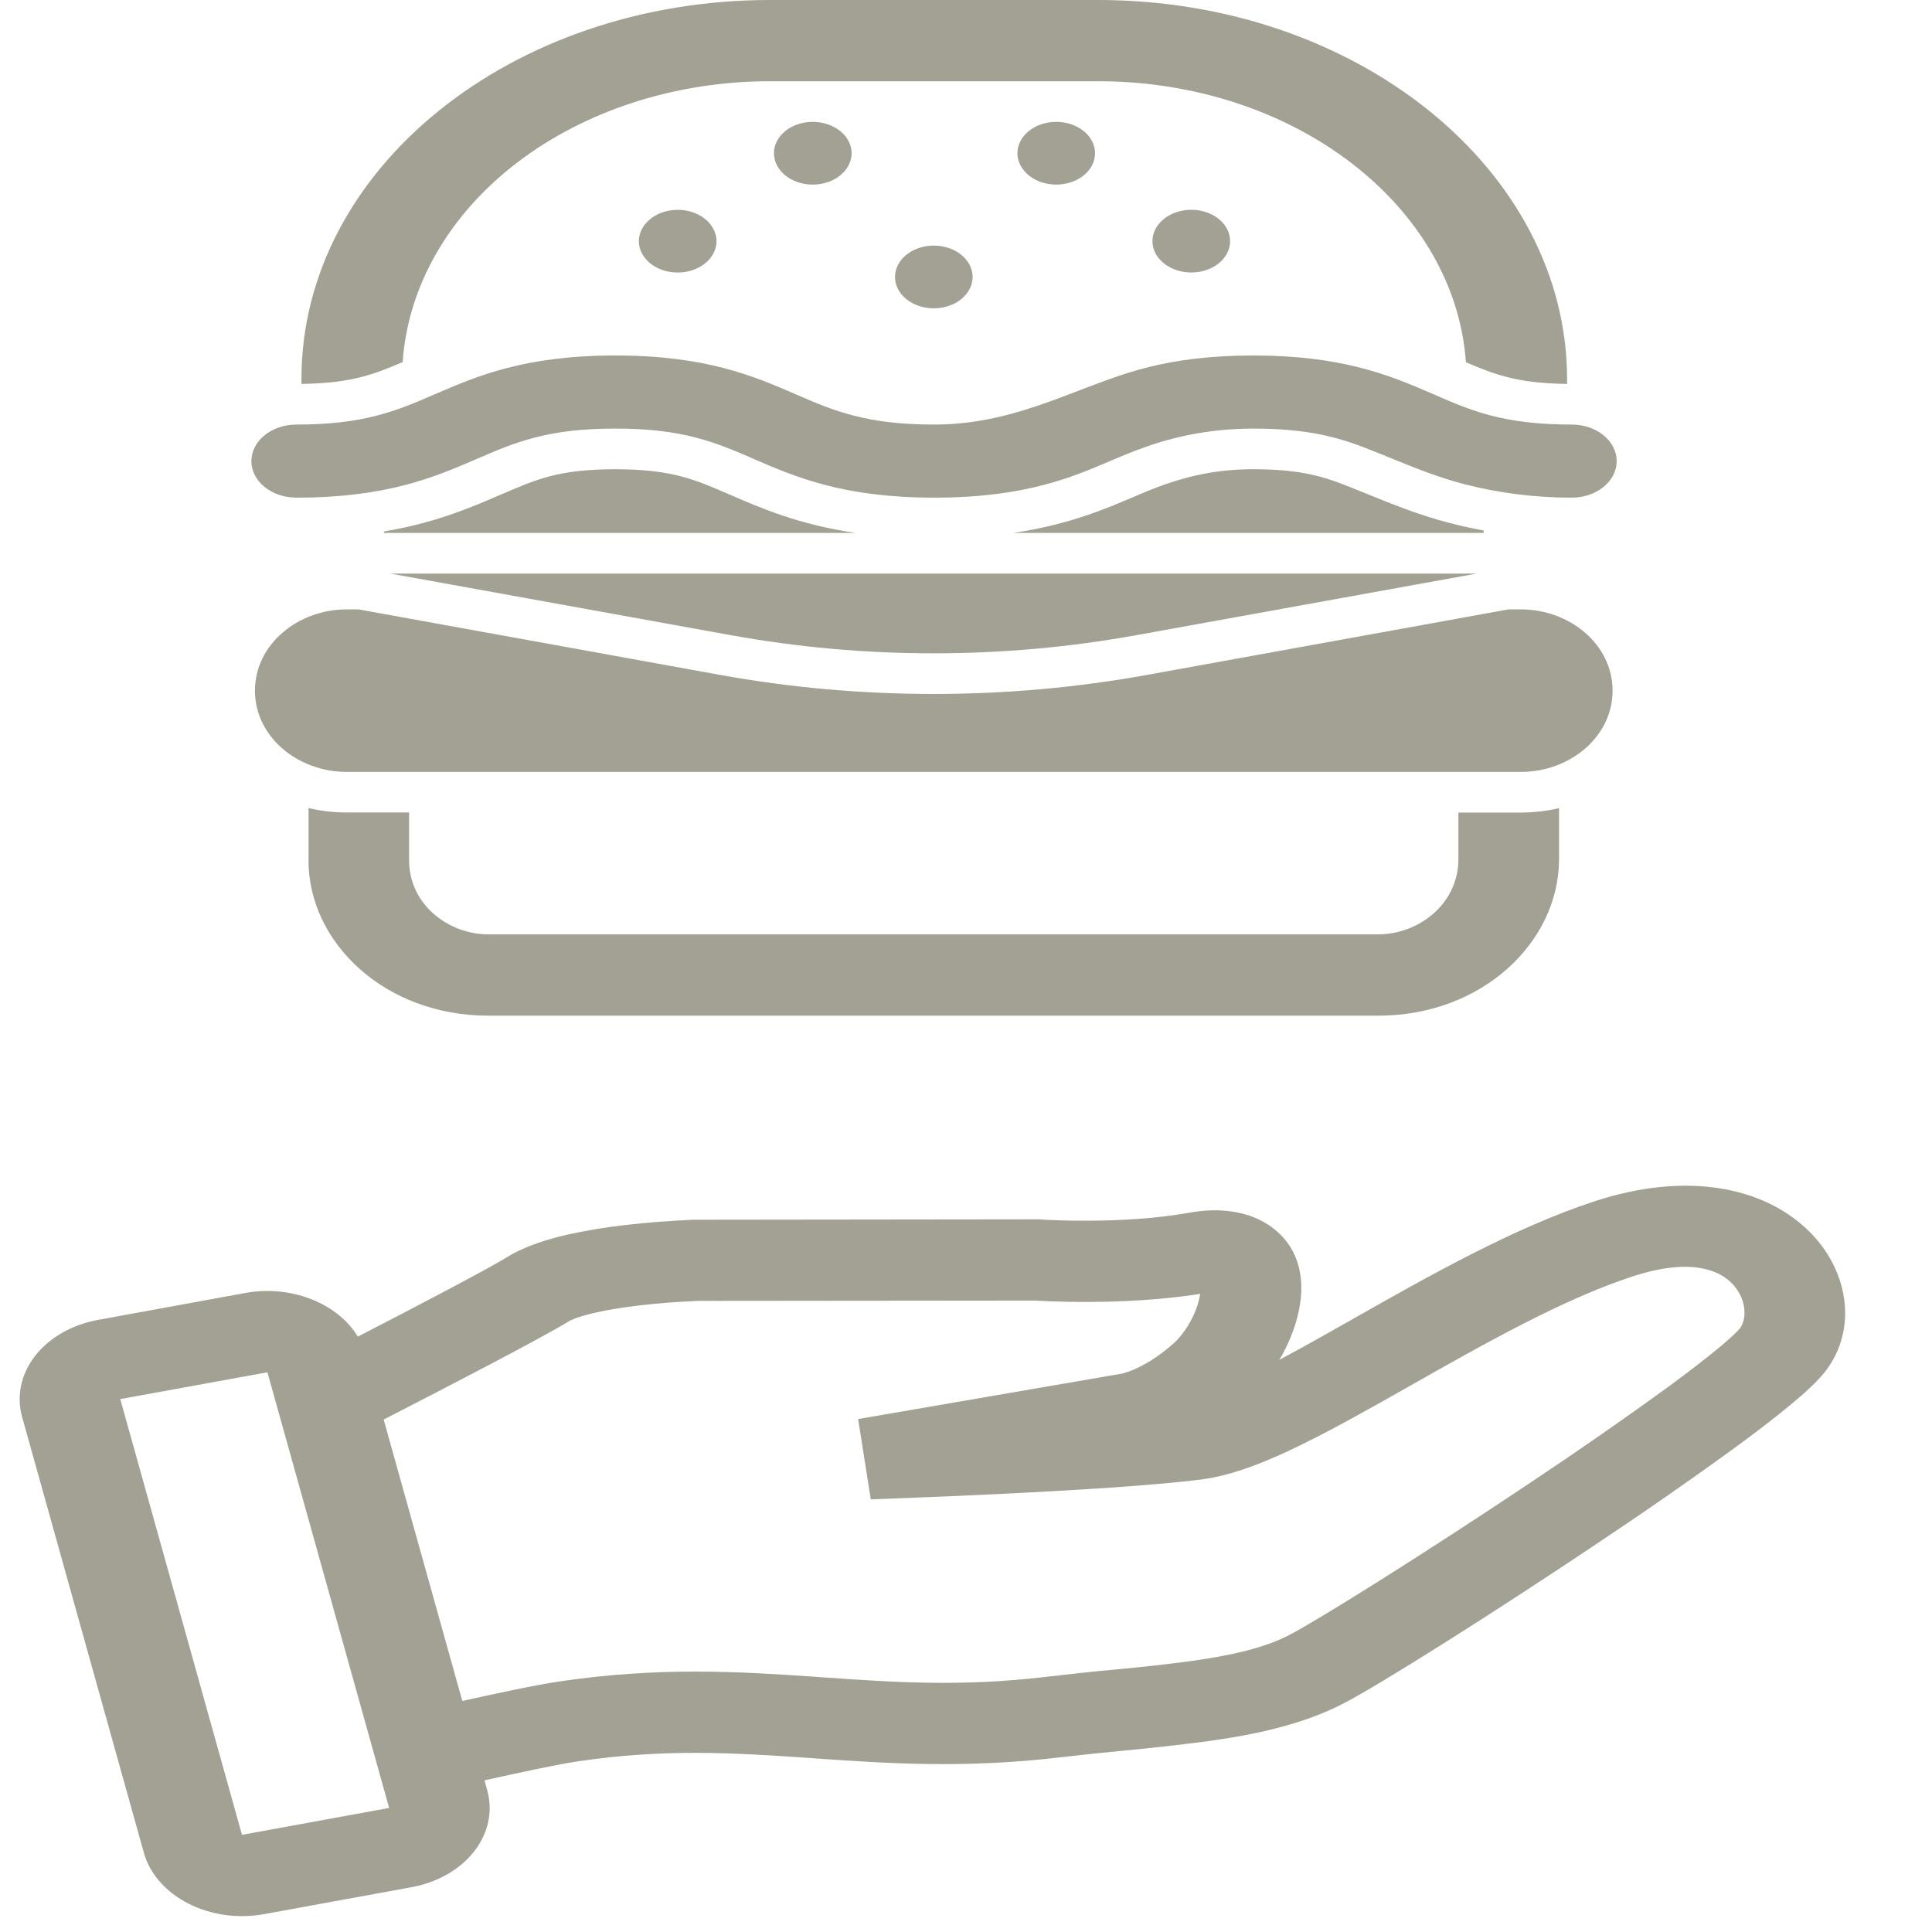 <svg width="24" height="24" viewBox="0 0 24 24" fill="none" xmlns="http://www.w3.org/2000/svg">
<path d="M9.566 0C6.347 0 3.745 2.108 3.745 4.703V4.769C4.07 4.765 4.299 4.732 4.49 4.683C4.668 4.637 4.82 4.576 5.002 4.498C5.067 3.556 5.575 2.669 6.424 2.02C7.273 1.371 8.397 1.009 9.565 1.009H13.64C16.077 1.009 18.073 2.556 18.21 4.5C18.39 4.577 18.541 4.637 18.717 4.683C18.908 4.732 19.139 4.766 19.467 4.769V4.702C19.46 2.108 16.853 0 13.641 0H9.566ZM18.43 6.59C18.285 6.563 18.142 6.532 18.001 6.495C17.634 6.4 17.289 6.261 16.968 6.13L16.685 6.017C16.402 5.907 16.109 5.829 15.569 5.829C15.164 5.829 14.816 5.896 14.461 6.021C14.333 6.067 14.208 6.118 14.085 6.172L14.077 6.175C13.944 6.232 13.797 6.294 13.636 6.353C13.301 6.478 12.949 6.567 12.586 6.62H18.43V6.59ZM4.454 7.57L8.94 8.383C10.687 8.7 12.506 8.7 14.254 8.383L18.739 7.57H18.893C19.5 7.57 20.032 8.005 20.032 8.58C20.032 9.154 19.5 9.589 18.893 9.589H4.307C3.7 9.589 3.167 9.154 3.167 8.58C3.167 8.005 3.7 7.57 4.307 7.57H4.454ZM10.627 6.62H4.77V6.602C5.403 6.496 5.843 6.308 6.219 6.145L6.232 6.14C6.456 6.043 6.629 5.969 6.835 5.915C7.038 5.863 7.285 5.829 7.644 5.829C8.002 5.829 8.249 5.863 8.451 5.915C8.657 5.968 8.829 6.042 9.052 6.139L9.065 6.144C9.464 6.318 9.932 6.518 10.627 6.62Z" fill="#A2A193"/>
<path d="M13.603 1.904C13.603 2.007 13.552 2.106 13.462 2.179C13.371 2.252 13.249 2.293 13.121 2.293C12.993 2.293 12.87 2.252 12.78 2.179C12.69 2.106 12.639 2.007 12.639 1.904C12.639 1.8 12.69 1.701 12.78 1.628C12.87 1.555 12.993 1.514 13.121 1.514C13.249 1.514 13.371 1.555 13.462 1.628C13.552 1.701 13.603 1.8 13.603 1.904ZM10.079 2.293C10.144 2.295 10.208 2.286 10.269 2.267C10.329 2.249 10.385 2.22 10.431 2.184C10.478 2.147 10.515 2.104 10.54 2.056C10.566 2.008 10.579 1.956 10.579 1.903C10.579 1.851 10.566 1.799 10.54 1.751C10.515 1.703 10.478 1.659 10.431 1.623C10.385 1.587 10.329 1.558 10.269 1.54C10.208 1.521 10.144 1.512 10.079 1.514C9.954 1.518 9.836 1.56 9.749 1.633C9.663 1.706 9.614 1.802 9.614 1.903C9.614 2.004 9.663 2.101 9.749 2.174C9.836 2.247 9.954 2.289 10.079 2.293ZM15.281 2.996C15.281 3.099 15.23 3.198 15.14 3.271C15.049 3.344 14.927 3.385 14.799 3.385C14.671 3.385 14.548 3.344 14.458 3.271C14.367 3.198 14.316 3.099 14.316 2.996C14.316 2.892 14.367 2.793 14.458 2.72C14.548 2.647 14.671 2.606 14.799 2.606C14.927 2.606 15.049 2.647 15.14 2.72C15.23 2.793 15.281 2.892 15.281 2.996ZM8.401 3.385C8.466 3.387 8.531 3.379 8.591 3.36C8.652 3.341 8.707 3.313 8.753 3.276C8.8 3.24 8.837 3.197 8.862 3.148C8.888 3.1 8.901 3.048 8.901 2.996C8.901 2.944 8.888 2.892 8.862 2.844C8.837 2.796 8.8 2.752 8.753 2.716C8.707 2.679 8.652 2.651 8.591 2.632C8.531 2.613 8.466 2.605 8.401 2.607C8.276 2.61 8.158 2.653 8.072 2.726C7.985 2.798 7.936 2.895 7.936 2.996C7.936 3.097 7.985 3.194 8.072 3.267C8.158 3.339 8.276 3.382 8.401 3.385ZM11.6 3.83C11.728 3.83 11.851 3.789 11.941 3.716C12.031 3.643 12.082 3.544 12.082 3.441C12.082 3.338 12.031 3.238 11.941 3.165C11.851 3.092 11.728 3.051 11.6 3.051C11.472 3.051 11.35 3.092 11.259 3.165C11.169 3.238 11.118 3.338 11.118 3.441C11.118 3.544 11.169 3.643 11.259 3.716C11.35 3.789 11.472 3.83 11.6 3.83ZM3.833 10.687V10.038C3.983 10.074 4.142 10.093 4.307 10.093H5.082V10.687C5.082 11.24 5.575 11.607 6.066 11.607H17.121C17.613 11.607 18.112 11.239 18.117 10.679V10.094H18.892C19.058 10.093 19.216 10.075 19.367 10.039V10.684C19.359 11.71 18.407 12.617 17.122 12.617H6.066C4.779 12.617 3.832 11.709 3.832 10.687M7.644 4.416C6.52 4.416 5.928 4.67 5.401 4.898L5.379 4.907C5.164 5 4.945 5.095 4.68 5.163C4.406 5.234 4.094 5.274 3.682 5.274C3.374 5.274 3.123 5.476 3.123 5.729C3.123 5.98 3.374 6.182 3.682 6.182C4.805 6.182 5.397 5.928 5.925 5.7L5.946 5.691C6.161 5.598 6.38 5.503 6.646 5.435C6.919 5.364 7.231 5.324 7.644 5.324C8.056 5.324 8.367 5.364 8.641 5.435C8.905 5.503 9.123 5.597 9.338 5.69L9.36 5.7C9.887 5.928 10.479 6.182 11.606 6.182C12.422 6.182 12.956 6.049 13.378 5.894C13.523 5.841 13.656 5.784 13.791 5.727L13.794 5.725C13.928 5.669 14.068 5.609 14.212 5.559C14.638 5.404 15.101 5.324 15.568 5.324C16.206 5.324 16.593 5.42 16.957 5.563C17.068 5.606 17.176 5.649 17.28 5.692C17.59 5.818 17.875 5.933 18.192 6.015C18.623 6.126 19.072 6.182 19.525 6.182C19.832 6.182 20.083 5.98 20.083 5.728C20.083 5.477 19.832 5.274 19.525 5.274C19.113 5.274 18.801 5.234 18.528 5.164C18.263 5.095 18.045 5.001 17.831 4.908L17.809 4.898C17.525 4.775 17.237 4.651 16.863 4.559C16.525 4.475 16.11 4.416 15.569 4.416C15.027 4.416 14.612 4.475 14.274 4.559C13.974 4.633 13.706 4.736 13.417 4.846C13.3 4.891 13.18 4.937 13.054 4.983C12.629 5.136 12.161 5.274 11.606 5.274C11.192 5.274 10.879 5.234 10.605 5.163C10.339 5.095 10.12 5 9.906 4.907L9.885 4.898C9.359 4.67 8.767 4.416 7.644 4.416ZM4.849 7.125H18.345L14.117 7.89C12.457 8.191 10.736 8.191 9.077 7.89L4.849 7.125Z" fill="#A2A193"/>
<path fill-rule="evenodd" clip-rule="evenodd" d="M6.019 22.116L6.052 22.238C6.125 22.499 6.067 22.773 5.89 22.999C5.713 23.225 5.432 23.386 5.109 23.444L3.281 23.778C2.958 23.837 2.619 23.79 2.339 23.646C2.059 23.504 1.86 23.276 1.787 23.015L0.275 17.603C0.202 17.341 0.261 17.068 0.438 16.841C0.615 16.615 0.896 16.455 1.219 16.396L3.047 16.062C3.321 16.012 3.608 16.038 3.862 16.137C4.116 16.235 4.321 16.399 4.445 16.604C5.186 16.222 6.05 15.77 6.309 15.611C6.528 15.477 6.803 15.395 7.035 15.34C7.275 15.287 7.519 15.246 7.766 15.218C8.042 15.186 8.319 15.165 8.598 15.153L8.612 15.152L8.617 15.152L8.619 15.152L8.63 15.152L12.913 15.147L12.94 15.149L12.947 15.15L12.977 15.152L13.1 15.157C13.206 15.162 13.359 15.165 13.54 15.164C13.908 15.162 14.365 15.139 14.777 15.064C15.157 14.995 15.583 15.038 15.879 15.311C16.134 15.544 16.174 15.846 16.164 16.061C16.15 16.329 16.05 16.627 15.892 16.893C16.165 16.747 16.462 16.58 16.78 16.4L16.848 16.361C17.745 15.853 18.809 15.25 19.805 14.924C20.943 14.55 21.9 14.74 22.461 15.284C22.962 15.768 23.082 16.501 22.68 17.029C22.579 17.161 22.411 17.312 22.24 17.453C22.057 17.605 21.829 17.78 21.573 17.968C20.985 18.396 20.385 18.812 19.774 19.218C18.494 20.074 17.141 20.926 16.699 21.156C16.187 21.423 15.592 21.548 15.009 21.629C14.657 21.675 14.303 21.715 13.948 21.748C13.688 21.773 13.429 21.8 13.171 21.83C11.976 21.972 11.009 21.905 10.12 21.843L10.011 21.835C9.092 21.772 8.239 21.722 7.173 21.881C6.929 21.917 6.451 22.02 6.019 22.116ZM7.064 16.415C7.099 16.393 7.197 16.353 7.379 16.31C7.55 16.27 7.749 16.24 7.945 16.216C8.181 16.189 8.417 16.171 8.655 16.161L8.657 16.16L12.86 16.156L12.89 16.158C12.926 16.16 12.976 16.163 13.039 16.165C13.165 16.17 13.341 16.174 13.549 16.173C13.923 16.171 14.42 16.15 14.909 16.073C14.892 16.175 14.859 16.276 14.811 16.371C14.745 16.503 14.663 16.611 14.59 16.678C14.377 16.871 14.19 16.969 14.073 17.018C14.033 17.035 13.992 17.049 13.949 17.061L13.935 17.064L10.66 17.628L10.817 18.626L10.85 18.625L10.947 18.621L11.3 18.607C11.595 18.596 12.001 18.579 12.442 18.557C13.31 18.515 14.353 18.453 14.934 18.377C15.335 18.324 15.768 18.142 16.164 17.948C16.577 17.746 17.036 17.487 17.497 17.226C18.446 16.688 19.413 16.141 20.275 15.858C21.02 15.614 21.36 15.792 21.502 15.93C21.707 16.128 21.699 16.39 21.615 16.5C21.595 16.527 21.517 16.607 21.346 16.748C21.187 16.879 20.979 17.04 20.733 17.221C20.159 17.638 19.574 18.044 18.978 18.44C17.687 19.303 16.39 20.115 16.021 20.308C15.723 20.464 15.327 20.56 14.797 20.634C14.485 20.676 14.171 20.71 13.856 20.739C13.566 20.766 13.277 20.797 12.988 20.831C11.94 20.956 11.1 20.898 10.199 20.835L10.118 20.829C9.185 20.765 8.19 20.703 6.947 20.888C6.667 20.929 6.178 21.033 5.743 21.13L4.766 17.634C5.554 17.23 6.718 16.627 7.064 16.415ZM3.322 17.047L1.494 17.38L3.006 22.793L4.834 22.459L3.322 17.047Z" fill="#A2A193"/>
</svg>

